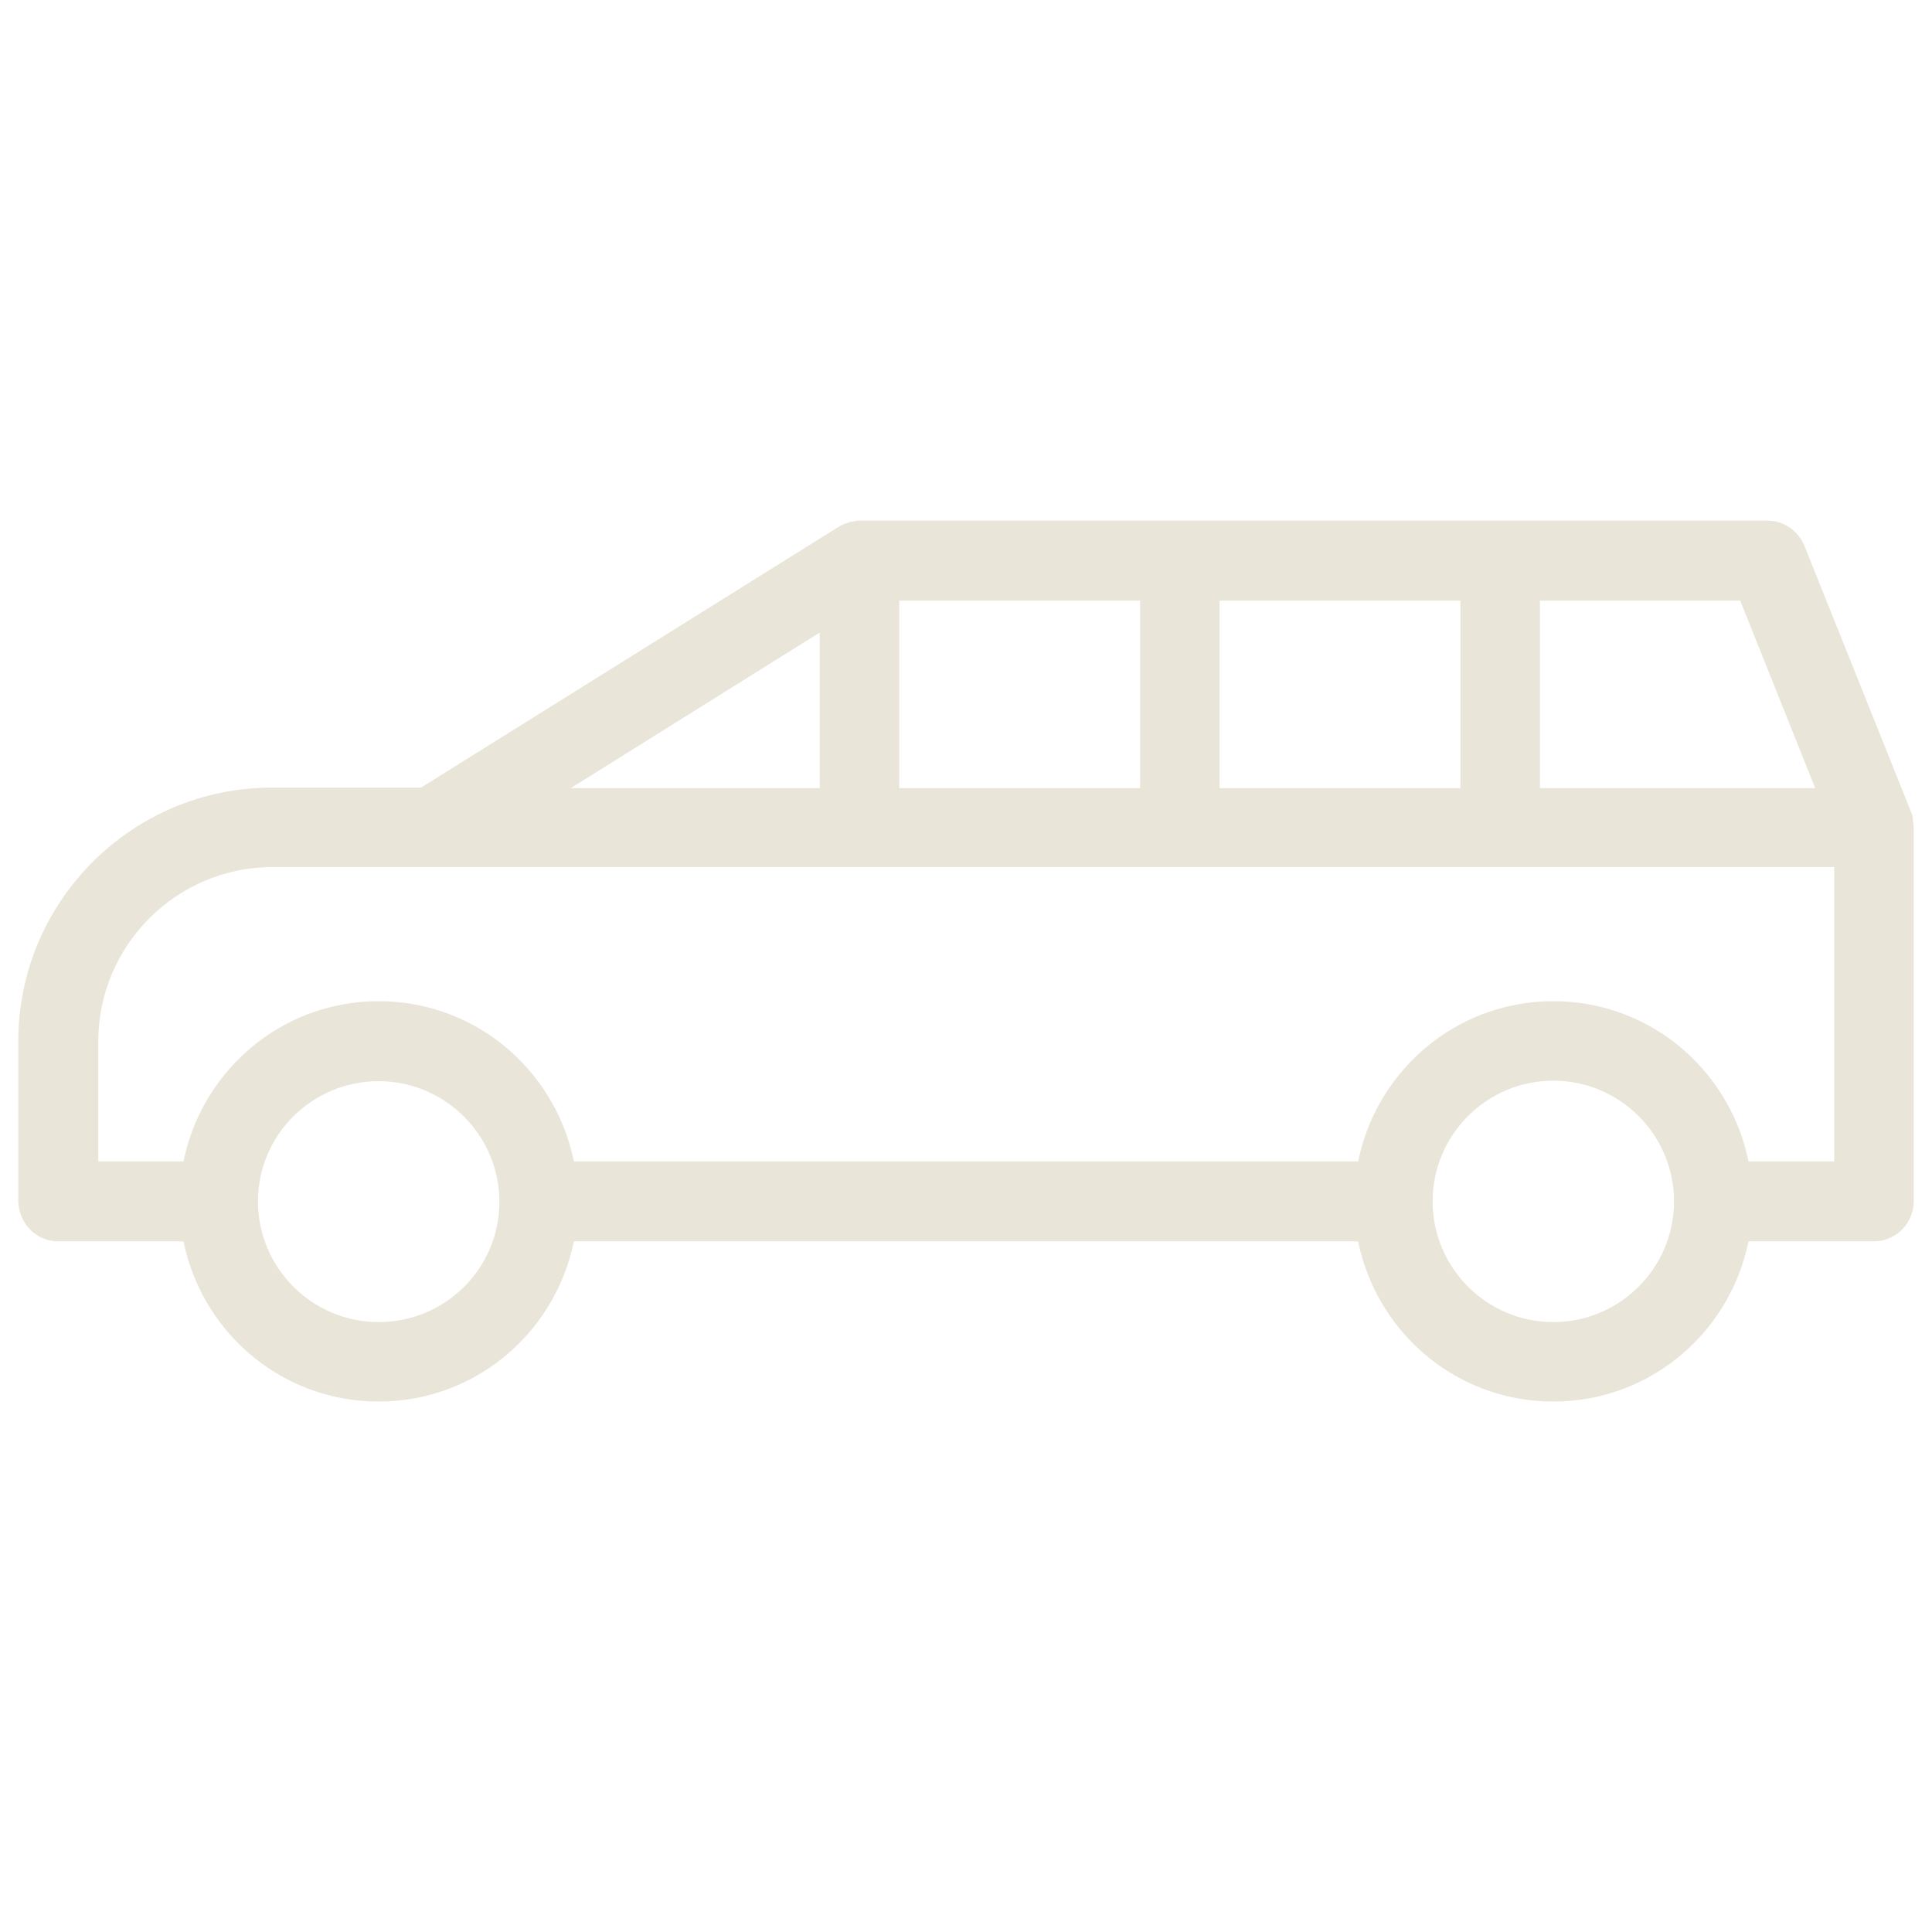 <svg width="196" height="195" viewBox="0 0 196 195" fill="none" xmlns="http://www.w3.org/2000/svg">
<path d="M193.076 83.29C193.07 83.23 193.059 83.142 193.033 83.041V82.953L192.962 82.774L182.128 55.745L182.124 55.734L182.119 55.723C181.658 54.647 180.623 53.817 179.304 53.817H152.221H119.721H87.221C87.218 53.817 87.215 53.817 87.212 53.817C87.153 53.816 86.963 53.815 86.742 53.904C86.717 53.908 86.694 53.913 86.678 53.916L86.673 53.917C86.655 53.921 86.643 53.923 86.634 53.925H86.517L86.363 53.976C86.353 53.98 86.341 53.983 86.308 53.992L86.3 53.994C86.271 54.002 86.212 54.018 86.153 54.037C86.078 54.062 85.994 54.096 85.908 54.144C85.796 54.179 85.672 54.236 85.55 54.329L43.005 80.9H27.583C13.978 80.9 2.858 91.963 2.858 105.625V111.042V116.458V121.875V121.899L2.859 121.923C2.936 123.532 4.186 124.933 5.917 124.933H19.452C20.918 134.097 28.776 141.183 38.417 141.183C48.057 141.183 55.915 134.097 57.381 124.933H76.333H138.619C140.085 134.097 147.943 141.183 157.583 141.183C167.224 141.183 175.082 134.097 176.548 124.933H190.083C191.773 124.933 193.142 123.565 193.142 121.875V84.013V83.958C193.142 83.856 193.13 83.767 193.121 83.713C193.118 83.697 193.116 83.68 193.113 83.665C193.106 83.627 193.099 83.594 193.095 83.573C193.092 83.555 193.089 83.542 193.087 83.533C193.087 83.475 193.085 83.385 193.076 83.29ZM38.417 135.121C31.115 135.121 25.171 129.177 25.171 121.875C25.171 114.578 31.11 108.683 38.417 108.683C45.719 108.683 51.663 114.627 51.663 121.929C51.663 129.226 45.724 135.121 38.417 135.121ZM157.583 135.121C150.281 135.121 144.337 129.177 144.337 121.875C144.337 114.573 150.281 108.629 157.583 108.629C164.885 108.629 170.829 114.573 170.829 121.875C170.829 129.177 164.885 135.121 157.583 135.121ZM155.225 59.933H177.219L185.627 80.954H155.225V59.933ZM122.725 59.933H149.162V80.954H122.725V59.933ZM90.225 59.933H116.662V80.954H90.225V59.933ZM54.416 80.954L84.162 62.363V80.954H54.416ZM8.975 116.458V111.042V105.625C8.975 95.344 17.357 86.963 27.637 86.963H43.779H43.779H43.78H43.78H43.78H43.781H43.781H43.781H43.782H43.782H43.782H43.783H43.783H43.783H43.783H43.784H43.784H43.784H43.785H43.785H43.785H43.786H43.786H43.786H43.786H43.787H43.787H43.787H43.788H43.788H43.788H43.788H43.789H43.789H43.789H43.79H43.79H43.79H43.79H43.791H43.791H43.791H43.791H43.792H43.792H43.792H43.792H43.793H43.793H43.793H43.794H43.794H43.794H43.794H43.795H43.795H43.795H43.795H43.796H43.796H43.796H43.796H43.797H43.797H43.797H43.797H43.798H43.798H43.798H43.798H43.799H43.799H43.799H43.799H43.8H43.8H43.8H43.8H43.8H43.801H43.801H43.801H43.801H43.802H43.802H43.802H43.802H43.803H43.803H43.803H43.803H43.803H43.804H43.804H43.804H43.804H43.805H43.805H43.805H43.805H43.806H43.806H43.806H43.806H43.806H43.807H43.807H43.807H43.807H43.807H43.808H43.808H43.808H43.808H43.809H43.809H43.809H43.809H43.809H43.809H43.81H43.81H43.81H43.81H43.81H43.811H43.811H43.811H43.811H43.812H43.812H43.812H43.812H43.812H43.812H43.813H43.813H43.813H43.813H43.813H43.814H43.814H43.814H43.814H43.814H43.815H43.815H43.815H43.815H43.815H43.816H43.816H43.816H43.816H43.816H43.816H43.817H43.817H43.817H43.817H43.817H43.818H43.818H43.818H43.818H43.818H43.819H43.819H43.819H43.819H43.819H43.819H43.819H43.82H43.82H43.82H43.82H43.82H43.821H43.821H43.821H43.821H43.821H43.821H43.822H43.822H43.822H43.822H43.822H43.822H43.823H43.823H43.823H43.823H43.823H43.824H43.824H43.824H43.824H43.824H43.824H43.825H43.825H43.825H43.825H43.825H43.825H43.825H43.826H43.826H43.826H43.826H43.826H43.826H43.827H43.827H43.827H43.827H43.827H43.827H43.828H43.828H43.828H43.828H43.828H43.828H43.829H43.829H43.829H43.829H43.829H43.829H43.83H43.83H43.83H43.83H43.83H43.83H43.831H43.831H43.831H43.831H43.831H43.831H43.831H43.832H43.832H43.832H43.832H43.832H43.832H43.833H43.833H43.833H43.833H43.833H43.833H43.834H43.834H43.834H43.834H43.834H43.834H43.834H43.835H43.835H43.835H43.835H43.835H43.835H43.836H43.836H43.836H43.836H43.836H43.836H43.837H43.837H43.837H43.837H43.837H43.837H43.837H43.838H43.838H43.838H43.838H43.838H43.838H43.839H43.839H43.839H43.839H43.839H43.839H43.84H43.84H43.84H43.84H43.84H43.84H43.84H43.841H43.841H43.841H43.841H43.841H43.842H43.842H43.842H43.842H43.842H43.842H43.843H43.843H43.843H43.843H43.843H43.843H43.843H43.844H43.844H43.844H43.844H43.844H43.845H43.845H43.845H43.845H43.845H43.845H43.846H43.846H43.846H43.846H43.846H43.846H43.847H43.847H43.847H43.847H43.847H43.847H43.848H43.848H43.848H43.848H43.848H43.849H43.849H43.849H43.849H43.849H43.849H43.85H43.85H43.85H43.85H43.85H43.851H43.851H43.851H43.851H43.851H43.852H43.852H43.852H43.852H43.852H43.852H43.853H43.853H43.853H43.853H43.853H43.854H43.854H43.854H43.854H43.854H43.855H43.855H43.855H43.855H43.855H43.855H43.856H43.856H43.856H43.856H43.856H43.857H43.857H43.857H43.857H43.858H43.858H43.858H43.858H43.858H43.859H43.859H43.859H43.859H43.859H43.86H43.86H43.86H43.86H43.861H43.861H43.861H43.861H43.861H43.862H43.862H43.862H43.862H43.862H43.863H43.863H43.863H43.863H43.864H43.864H43.864H43.864H43.864H43.865H43.865H43.865H43.865H43.866H43.866H43.866H43.866H43.867H43.867H43.867H43.867H43.868H43.868H43.868H43.868H43.868H43.869H43.869H43.869H43.87H43.87H43.87H43.87H43.87H43.871H43.871H43.871H43.871H43.872H43.872H43.872H43.873H43.873H43.873H43.873H43.874H43.874H43.874H43.874H43.875H43.875H43.875H43.876H43.876H43.876H43.876H43.877H43.877H43.877H43.877H43.878H43.878H43.878H43.879H43.879H43.879H43.879H43.88H43.88H43.88H43.88H43.881H43.881H43.881H43.882H43.882H43.882H43.883H43.883H43.883H43.883H43.884H43.884H43.884H43.885H43.885H43.885H43.886H43.886H43.886H43.887H43.887H43.887H43.888H43.888H43.888H43.889H43.889H43.889H43.889H43.89H43.89H43.89H43.891H43.891H43.891H43.892H43.892H43.892H43.893H43.893H43.893H43.894H43.894H43.894H43.895H43.895H43.895H43.895H43.896H43.896H43.896H43.897H43.897H43.897H43.898H43.898H43.898H43.899H43.899H43.899H43.9H43.9H43.9H43.901H43.901H43.901H43.901H43.902H43.902H43.902H43.903H43.903H43.903H43.904H43.904H43.904H43.905H43.905H43.905H43.906H43.906H43.906H43.907H43.907H43.907H43.907H43.908H43.908H43.908H43.909H43.909H43.909H43.91H43.91H43.91H43.91H43.911H43.911H43.911H43.912H43.912H43.912H43.913H43.913H43.913H43.914H43.914H43.914H43.914H43.915H43.915H43.916H43.916H43.916H43.916H43.917H43.917H43.917H43.918H43.918H43.918H43.919H43.919H43.919H43.919H43.92H43.92H43.92H43.921H43.921H43.921H43.922H43.922H43.922H43.922H43.923H43.923H43.923H43.924H43.924H43.924H43.925H43.925H43.925H43.925H43.926H43.926H43.926H43.927H43.927H43.927H43.928H43.928H43.928H43.928H43.929H43.929H43.929H43.93H43.93H43.93H43.931H43.931H43.931H43.931H43.932H43.932H43.932H43.933H43.933H43.933H43.934H43.934H43.934H43.934H43.935H43.935H43.935H43.935H43.936H43.936H43.936H43.937H43.937H43.937H43.938H43.938H43.938H43.938H43.939H43.939H43.939H43.94H43.94H43.94H43.94H43.941H43.941H43.941H43.941H43.942H43.942H43.942H43.943H43.943H43.943H43.943H43.944H43.944H43.944H43.944H43.945H43.945H43.945H43.946H43.946H43.946H43.946H43.947H43.947H43.947H43.947H43.948H43.948H43.948H43.949H43.949H43.949H43.949H43.95H43.95H43.95H43.95H43.951H43.951H43.951H43.952H43.952H43.952H43.952H43.953H43.953H43.953H43.953H43.953H43.954H43.954H43.954H43.955H43.955H43.955H43.955H43.956H43.956H43.956H43.956H43.957H43.957H43.957H43.957H43.958H43.958H43.958H43.958H43.959H43.959H43.959H43.959H43.96H43.96H43.96H43.96H43.961H43.961H43.961H43.961H43.962H43.962H43.962H43.962H43.962H43.963H43.963H43.963H43.963H43.964H43.964H43.964H43.964H43.965H43.965H43.965H43.965H43.965H43.966H43.966H43.966H43.966H43.967H43.967H43.967H43.967H43.968H43.968H43.968H43.968H43.968H43.969H43.969H43.969H43.969H43.969H43.97H43.97H43.97H43.97H43.971H43.971H43.971H43.971H43.971H43.972H43.972H43.972H43.972H43.972H43.973H43.973H43.973H43.973H43.974H43.974H43.974H43.974H43.974H43.974H43.975H43.975H43.975H43.975H43.975H43.976H43.976H43.976H43.976H43.976H43.977H43.977H43.977H43.977H43.977H43.978H43.978H43.978H43.978H43.978H43.978H43.979H43.979H43.979H43.979H43.979H43.98H43.98H43.98H43.98H43.98H43.98H43.981H43.981H43.981H43.981H43.981H43.981H43.982H43.982H43.982H43.982H43.982H43.982H43.983H43.983H43.983H43.983H43.983H43.983H43.984H43.984H43.984H43.984H43.984H43.984H43.984H43.985H43.985H43.985H43.985H43.985H43.985H43.986H43.986H43.986H43.986H43.986H43.986H43.986H43.986H43.987H43.987H43.987H43.987H43.987H43.987H43.987H43.988H43.988H43.988H43.988H43.988H43.988H43.988H43.989H43.989H43.989H43.989H43.989H43.989H43.989H43.989H43.989H43.99H43.99H43.99H43.99H43.99H43.99H43.99H43.99H43.99H43.991H43.991H43.991H43.991H43.991H43.991H43.991H43.991H43.991H43.992H43.992H43.992H43.992H43.992H43.992H43.992H43.992H43.992H43.992H43.992H43.992H43.993H43.993H43.993H43.993H43.993H43.993H43.993H43.993H43.993H43.993H43.993H43.993H43.993H43.994H43.994H43.994H43.994H43.994H43.994H43.994H43.994H43.994H43.994H43.994H43.994H43.994H43.994H43.995H43.995H43.995H43.995H43.995H43.995H43.995H43.995H43.995H43.995H43.995H43.995H43.995H43.995H43.995H43.995H43.995H43.995H43.995H43.995H43.995H43.995H43.995H43.995H43.995H43.996H43.996H43.996H43.996H43.996H43.996H43.996H87.167H119.667H152.167H187.079V118.817H176.548C175.082 109.653 167.224 102.567 157.583 102.567C147.943 102.567 140.085 109.653 138.619 118.817H76.333H57.381C55.915 109.653 48.057 102.567 38.417 102.567C28.776 102.567 20.918 109.653 19.452 118.817H8.975V116.458Z" fill="#EAE5D9" stroke="#EAE5D9" stroke-width="2"/>
</svg>

